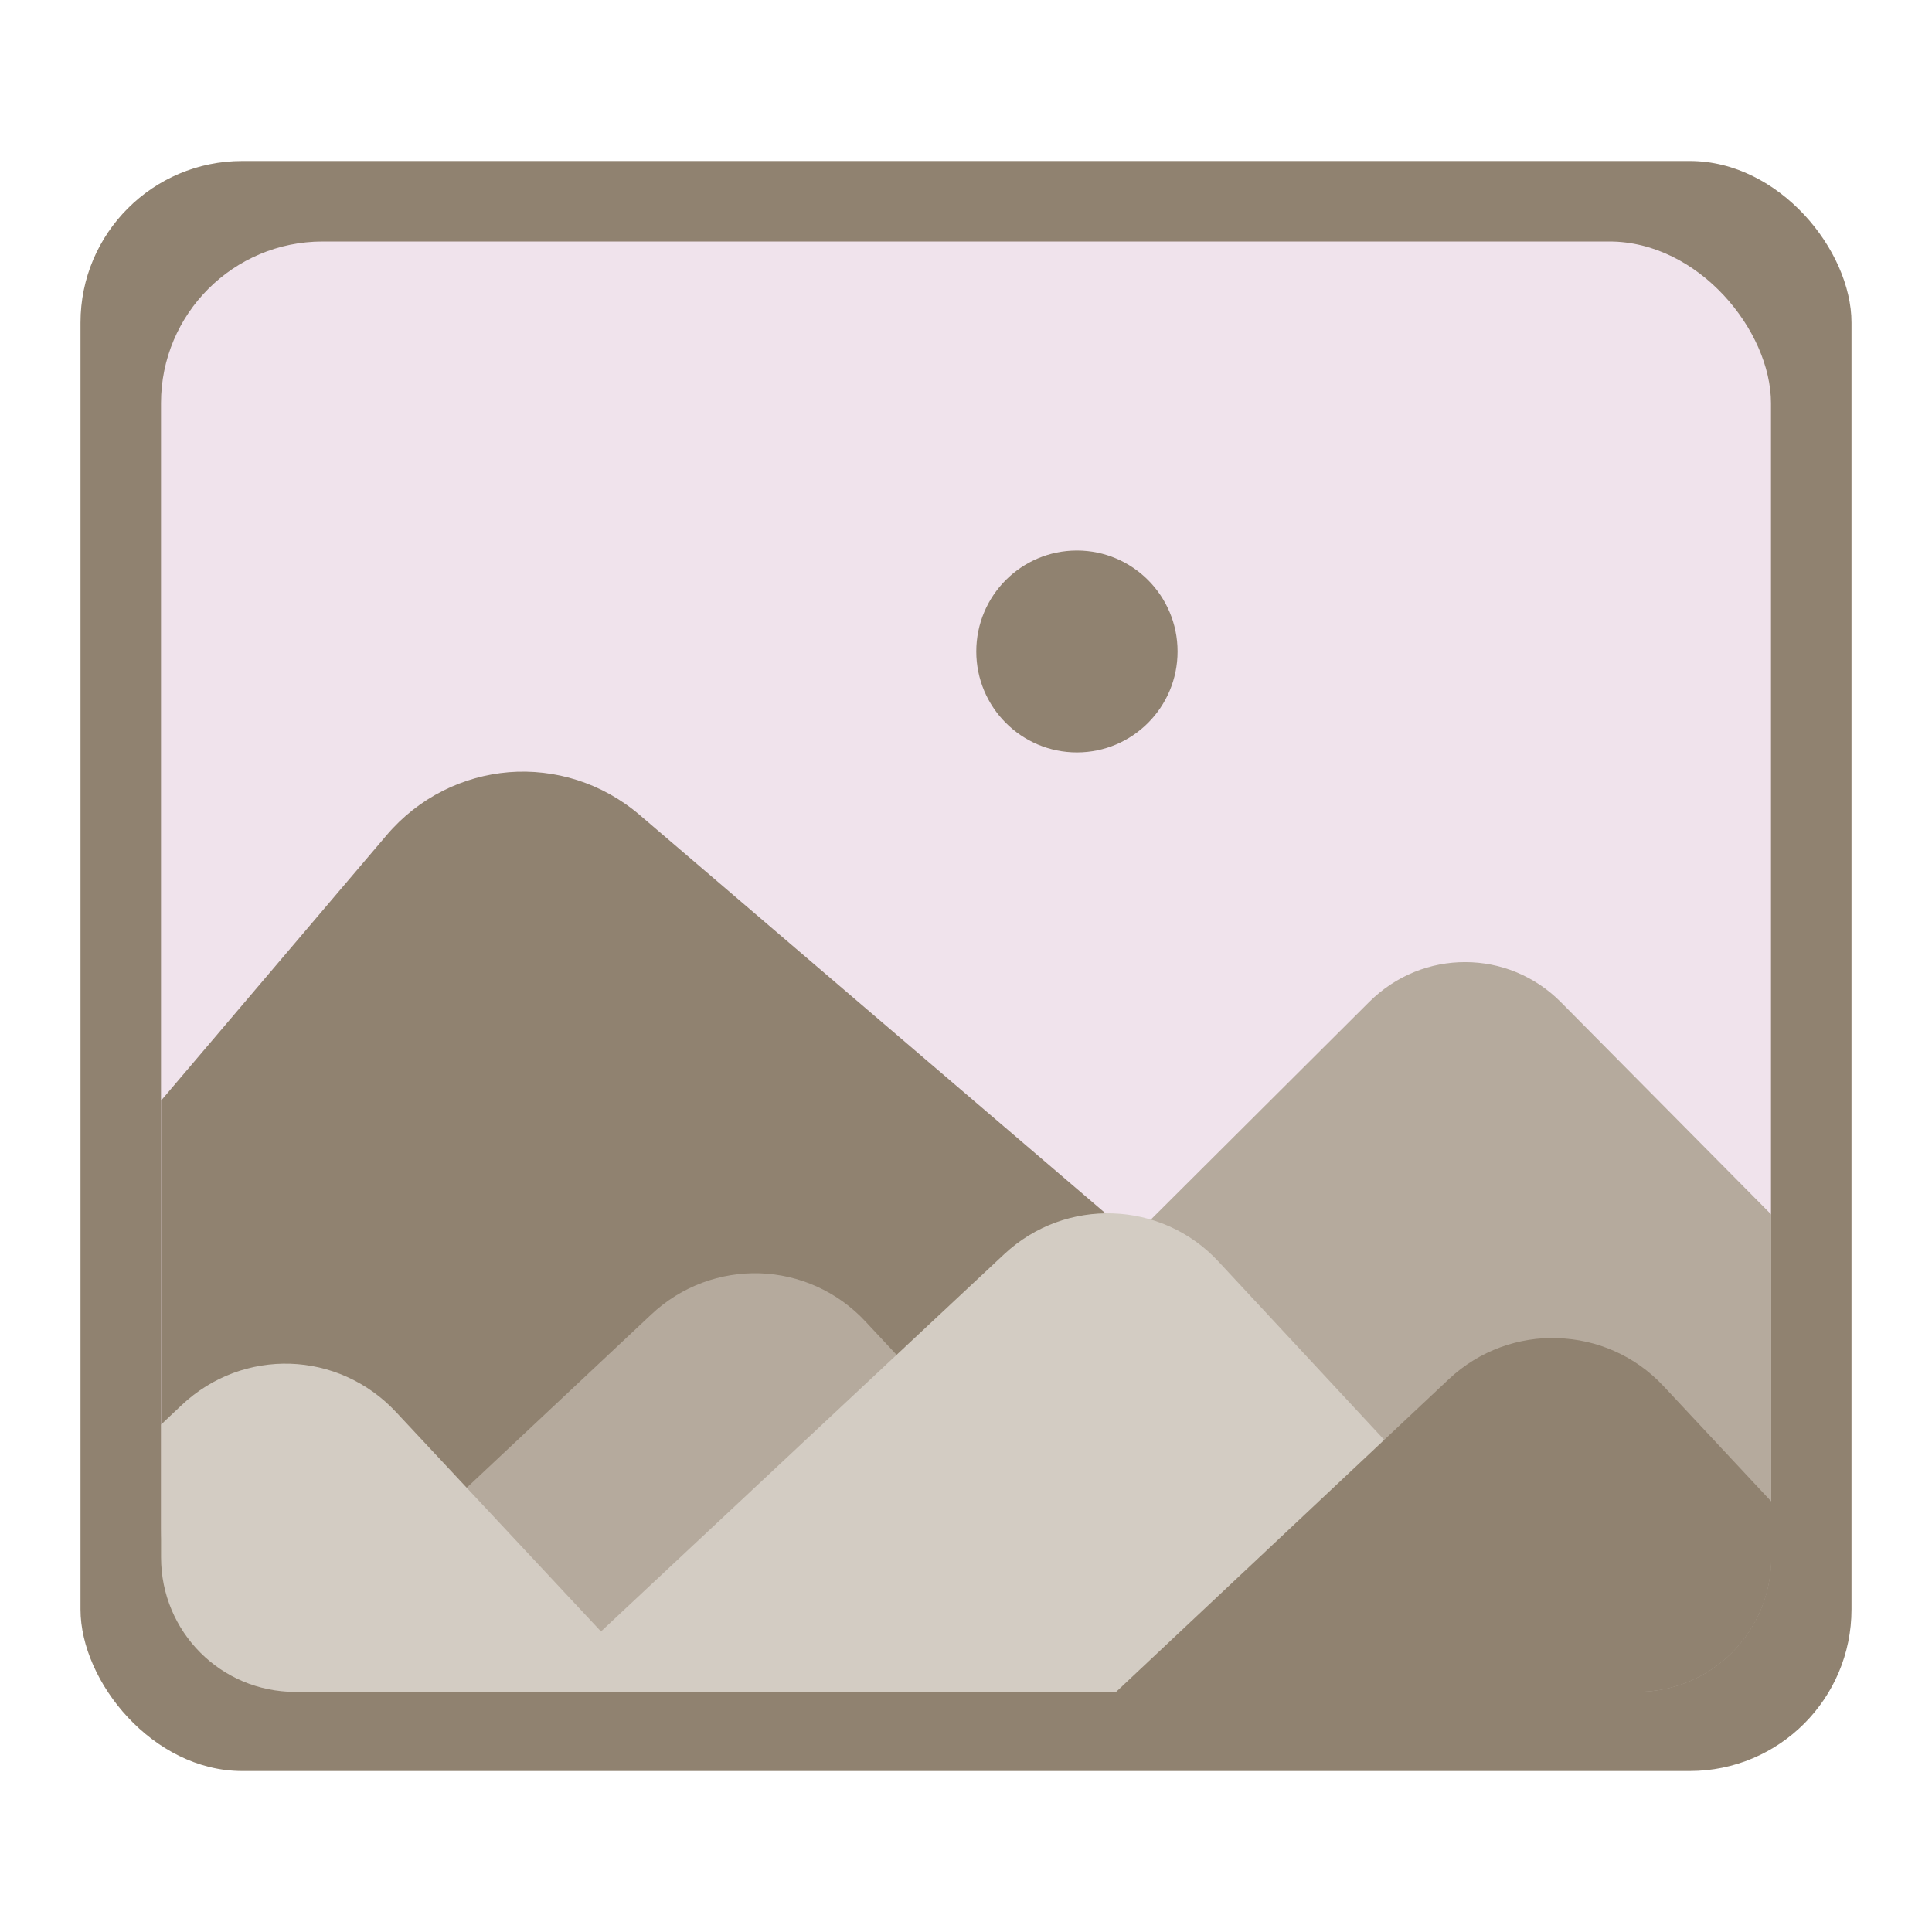 <?xml version="1.0" encoding="UTF-8" standalone="no"?>
<svg
   xmlns:dc="http://purl.org/dc/elements/1.1/"
   xmlns:cc="http://creativecommons.org/ns#"
   xmlns:rdf="http://www.w3.org/1999/02/22-rdf-syntax-ns#"
   xmlns:svg="http://www.w3.org/2000/svg"
   xmlns="http://www.w3.org/2000/svg"
   xmlns:xlink="http://www.w3.org/1999/xlink"
   xmlns:sodipodi="http://sodipodi.sourceforge.net/DTD/sodipodi-0.dtd"
   xmlns:inkscape="http://www.inkscape.org/namespaces/inkscape"
   enable-background="new 0 0 128 128"
   height="24"
   viewBox="0 0 24 24"
   width="24"
   id="svg2"
   version="1.1"
   inkscape:version="0.91 r13725"
   sodipodi:docname="lc_graphicfiltersepia.svg"
   inkscape:export-filename="/home/tamara/Desktop/IKON/5_258 (tamara)/sc (222)/Tanggal 18/lc_graphicfiltersepia.png"
   inkscape:export-xdpi="90"
   inkscape:export-ydpi="90">
  <defs
     id="defs218" />
  <sodipodi:namedview
     pagecolor="#ffffff"
     bordercolor="#666666"
     borderopacity="1"
     objecttolerance="10"
     gridtolerance="10"
     guidetolerance="10"
     inkscape:pageopacity="0"
     inkscape:pageshadow="2"
     inkscape:window-width="1366"
     inkscape:window-height="718"
     id="namedview216"
     showgrid="true"
     inkscape:zoom="14.75"
     inkscape:cx="4.0592706"
     inkscape:cy="9.7568665"
     inkscape:window-x="0"
     inkscape:window-y="0"
     inkscape:window-maximized="1"
     inkscape:current-layer="svg2">
    <inkscape:grid
       type="xygrid"
       id="grid4348" />
  </sodipodi:namedview>
  <radialGradient
     id="a"
     cx="110"
     cy="112.305"
     fx="110"
     fy="112.305"
     gradientUnits="userSpaceOnUse"
     r="139.559"
     xlink:href="#I" />
  <radialGradient
     id="b"
     cx="110"
     cy="112.305"
     gradientUnits="userSpaceOnUse"
     r="139.559">
    <stop
       offset="0"
       stop-color="#fcfcfc"
       id="stop6" />
    <stop
       offset=".272"
       stop-color="#fff"
       id="stop8" />
  </radialGradient>
  <clipPath
     id="c">
    <path
       d="m 4.228,270.541 25.4,0 0,20.108 -25.4,0 z"
       id="path11"
       inkscape:connector-curvature="0" />
  </clipPath>
  <linearGradient
     id="d"
     gradientUnits="userSpaceOnUse"
     x1="9.455"
     x2="10.211"
     y1="270.416"
     y2="290.315">
    <stop
       offset="0"
       stop-color="#6e5c45"
       id="stop14" />
    <stop
       offset="1"
       stop-color="#e8e3dd"
       id="stop16" />
  </linearGradient>
  <linearGradient
     id="e"
     gradientUnits="userSpaceOnUse"
     x1="50.263"
     x2="48.959"
     y1="27.631"
     y2="77.988">
    <stop
       offset="0"
       stop-color="#978e88"
       id="stop19" />
    <stop
       offset="1"
       stop-color="#887966"
       stop-opacity=".199"
       id="stop21" />
  </linearGradient>
  <clipPath
     id="f">
    <path
       d="m 16,28 96,0 0,76 -96,0 z"
       id="path24"
       inkscape:connector-curvature="0" />
  </clipPath>
  <filter
     id="g"
     height="1.234"
     width="1.057"
     x="-0.028"
     y="-0.117"
     style="color-interpolation-filters:sRGB">
    <feGaussianBlur
       stdDeviation="1.166"
       id="feGaussianBlur27" />
  </filter>
  <filter
     id="h"
     height="1.549"
     width="1.654"
     x="-0.327"
     y="-0.274"
     style="color-interpolation-filters:sRGB">
    <feGaussianBlur
       stdDeviation="6.201"
       id="feGaussianBlur30" />
  </filter>
  <filter
     id="i"
     height="1.401"
     width="1.437"
     x="-0.219"
     y="-0.201"
     style="color-interpolation-filters:sRGB">
    <feGaussianBlur
       stdDeviation="6.201"
       id="feGaussianBlur33" />
  </filter>
  <filter
     id="j"
     height="1.329"
     width="1.808"
     x="-0.404"
     y="-0.165"
     style="color-interpolation-filters:sRGB">
    <feGaussianBlur
       stdDeviation="6.201"
       id="feGaussianBlur36" />
  </filter>
  <filter
     id="k"
     height="4.168"
     width="3.974"
     x="-1.487"
     y="-1.584"
     style="color-interpolation-filters:sRGB">
    <feGaussianBlur
       stdDeviation="3.908"
       id="feGaussianBlur39" />
  </filter>
  <filter
     id="l"
     height="2.504"
     width="1.802"
     x="-0.401"
     y="-0.752"
     style="color-interpolation-filters:sRGB">
    <feGaussianBlur
       stdDeviation="3.908"
       id="feGaussianBlur42" />
  </filter>
  <filter
     id="m"
     height="4.028"
     width="4.044"
     x="-1.522"
     y="-1.514"
     style="color-interpolation-filters:sRGB">
    <feGaussianBlur
       stdDeviation="3.908"
       id="feGaussianBlur45" />
  </filter>
  <filter
     id="n"
     height="2.261"
     width="2.498"
     x="-0.749"
     y="-0.631"
     style="color-interpolation-filters:sRGB">
    <feGaussianBlur
       stdDeviation="3.908"
       id="feGaussianBlur48" />
  </filter>
  <filter
     id="o"
     height="2.416"
     width="1.705"
     x="-0.353"
     y="-0.708"
     style="color-interpolation-filters:sRGB">
    <feGaussianBlur
       stdDeviation="3.908"
       id="feGaussianBlur51" />
  </filter>
  <filter
     id="p"
     height="3.952"
     width="2.668"
     x="-0.834"
     y="-1.476"
     style="color-interpolation-filters:sRGB">
    <feGaussianBlur
       stdDeviation="3.908"
       id="feGaussianBlur54" />
  </filter>
  <filter
     id="q"
     height="6.124"
     width="3.438"
     x="-1.219"
     y="-2.562"
     style="color-interpolation-filters:sRGB">
    <feGaussianBlur
       stdDeviation="3.908"
       id="feGaussianBlur57" />
  </filter>
  <filter
     id="r"
     height="2.965"
     width="2.667"
     x="-0.834"
     y="-0.982"
     style="color-interpolation-filters:sRGB">
    <feGaussianBlur
       stdDeviation="3.908"
       id="feGaussianBlur60" />
  </filter>
  <filter
     id="s"
     height="4.719"
     width="5.988"
     x="-2.494"
     y="-1.86"
     style="color-interpolation-filters:sRGB">
    <feGaussianBlur
       stdDeviation="3.908"
       id="feGaussianBlur63" />
  </filter>
  <filter
     id="t"
     height="2.44"
     width="2.1"
     x="-0.55"
     y="-0.72"
     style="color-interpolation-filters:sRGB">
    <feGaussianBlur
       stdDeviation="3.908"
       id="feGaussianBlur66" />
  </filter>
  <filter
     id="u"
     height="3.309"
     width="3.672"
     x="-1.336"
     y="-1.155"
     style="color-interpolation-filters:sRGB">
    <feGaussianBlur
       stdDeviation="3.908"
       id="feGaussianBlur69" />
  </filter>
  <filter
     id="v"
     height="3.325"
     width="2.951"
     x="-0.976"
     y="-1.163"
     style="color-interpolation-filters:sRGB">
    <feGaussianBlur
       stdDeviation="3.908"
       id="feGaussianBlur72" />
  </filter>
  <filter
     id="w"
     height="6.886"
     width="3.161"
     x="-1.08"
     y="-2.943"
     style="color-interpolation-filters:sRGB">
    <feGaussianBlur
       stdDeviation="3.908"
       id="feGaussianBlur75" />
  </filter>
  <filter
     id="x"
     height="2.214"
     width="1.43"
     x="-0.215"
     y="-0.607"
     style="color-interpolation-filters:sRGB">
    <feGaussianBlur
       stdDeviation="3.908"
       id="feGaussianBlur78" />
  </filter>
  <filter
     id="y"
     height="2.185"
     width="2.018"
     x="-0.509"
     y="-0.593"
     style="color-interpolation-filters:sRGB">
    <feGaussianBlur
       stdDeviation="3.908"
       id="feGaussianBlur81" />
  </filter>
  <filter
     id="z"
     height="3.02"
     width="2.257"
     x="-0.629"
     y="-1.01"
     style="color-interpolation-filters:sRGB">
    <feGaussianBlur
       stdDeviation="3.908"
       id="feGaussianBlur84" />
  </filter>
  <filter
     id="A"
     height="1.955"
     width="1.879"
     x="-0.439"
     y="-0.477"
     style="color-interpolation-filters:sRGB">
    <feGaussianBlur
       stdDeviation="3.908"
       id="feGaussianBlur87" />
  </filter>
  <filter
     id="B"
     height="2.379"
     width="1.809"
     x="-0.405"
     y="-0.69"
     style="color-interpolation-filters:sRGB">
    <feGaussianBlur
       stdDeviation="3.908"
       id="feGaussianBlur90" />
  </filter>
  <filter
     id="C"
     height="2.752"
     width="1.872"
     x="-0.436"
     y="-0.876"
     style="color-interpolation-filters:sRGB">
    <feGaussianBlur
       stdDeviation="3.908"
       id="feGaussianBlur93" />
  </filter>
  <clipPath
     id="D">
    <path
       d="m 388.303,-28.762 335.06,0 0,243.399 -335.06,0 z"
       id="path96"
       inkscape:connector-curvature="0" />
  </clipPath>
  <filter
     id="E"
     height="1.579"
     width="1.344"
     x="-0.172"
     y="-0.29"
     style="color-interpolation-filters:sRGB">
    <feGaussianBlur
       stdDeviation=".484"
       id="feGaussianBlur99" />
  </filter>
  <filter
     id="F"
     height="1.58"
     width="1.484"
     x="-0.242"
     y="-0.29"
     style="color-interpolation-filters:sRGB">
    <feGaussianBlur
       stdDeviation="2.937"
       id="feGaussianBlur102" />
  </filter>
  <filter
     id="G"
     height="1.635"
     width="1.327"
     x="-0.164"
     y="-0.317"
     style="color-interpolation-filters:sRGB">
    <feGaussianBlur
       stdDeviation=".23"
       id="feGaussianBlur105" />
  </filter>
  <radialGradient
     id="H"
     cx="119.18"
     cy="110.879"
     fx="119.18"
     fy="110.879"
     gradientTransform="matrix(0.948,-3e-8,2e-8,0.792,3.371,16.901)"
     gradientUnits="userSpaceOnUse"
     r="139.559"
     xlink:href="#I" />
  <radialGradient
     id="I"
     cx="102"
     cy="112.305"
     gradientUnits="userSpaceOnUse"
     r="139.559">
    <stop
       offset="0"
       stop-color="#ececec"
       id="stop109" />
    <stop
       offset=".236"
       stop-color="#fafafa"
       id="stop111" />
    <stop
       offset=".272"
       stop-color="#fff"
       id="stop113" />
    <stop
       offset=".531"
       stop-color="#fafafa"
       id="stop115" />
    <stop
       offset=".845"
       stop-color="#ebecec"
       id="stop117" />
    <stop
       offset="1"
       stop-color="#e1e2e3"
       id="stop119" />
  </radialGradient>
  <clipPath
     id="J">
    <path
       d="m 11.659,23.273 104.682,0 0,81.453 -104.682,0 z"
       id="path122"
       inkscape:connector-curvature="0" />
  </clipPath>
  <g
     transform="translate(0.008,0.008)"
     id="g5079">
    <rect
       ry="2.008"
       y="1.992"
       x="0.992"
       height="20"
       width="22"
       id="rect7267-3"
       style="opacity:1;fill:#908270;fill-opacity:1;fill-rule:nonzero;stroke:none;stroke-width:0.25;stroke-linecap:round;stroke-linejoin:round;stroke-miterlimit:4;stroke-dasharray:none;stroke-dashoffset:0;stroke-opacity:1" />
    <rect
       ry="2.008"
       y="2.992"
       x="1.992"
       height="18"
       width="20"
       id="rect7269-6"
       style="opacity:1;fill:#f0e3ec;fill-opacity:1;fill-rule:nonzero;stroke:none;stroke-width:0.25;stroke-linecap:round;stroke-linejoin:round;stroke-miterlimit:4;stroke-dasharray:none;stroke-dashoffset:0;stroke-opacity:1" />
    <g
       transform="matrix(1.667,0,0,1.672,-1.328,-14.091)"
       id="g5070">
      <path
         inkscape:connector-curvature="0"
         style="opacity:1;fill:#908270;fill-opacity:1;fill-rule:nonzero;stroke:none;stroke-width:0.25;stroke-linecap:round;stroke-linejoin:round;stroke-miterlimit:4;stroke-dasharray:none;stroke-dashoffset:0;stroke-opacity:1"
         d="M 4.584,14.16 C 4.243,14.188 3.912,14.347 3.672,14.629 l -1.68,1.971 0,3.393 c 0,0.554 0.446,1 1,1 l 10,0 c 0.06,0 0.113,-0.023 0.17,-0.033 L 5.56,14.479 C 5.278,14.238 4.925,14.133 4.584,14.16 Z"
         id="rect7271-7" />
      <path
         inkscape:connector-curvature="0"
         style="opacity:1;fill:#b5aa9d;fill-opacity:1;fill-rule:nonzero;stroke:none;stroke-width:0.25;stroke-linecap:round;stroke-linejoin:round;stroke-miterlimit:4;stroke-dasharray:none;stroke-dashoffset:0;stroke-opacity:1"
         d="m 6.455,17.883 c -0.289,-0.009 -0.582,0.092 -0.811,0.307 l -2.934,2.746 c 0.091,0.027 0.182,0.057 0.281,0.057 l 6.828,0 -2.576,-2.75 C 7.03,18.014 6.744,17.893 6.455,17.883 Z"
         id="rect4366-5" />
      <path
         inkscape:connector-curvature="0"
         style="opacity:1;fill:#b5aa9d;fill-opacity:1;fill-rule:nonzero;stroke:none;stroke-width:0.25;stroke-linecap:round;stroke-linejoin:round;stroke-miterlimit:4;stroke-dasharray:none;stroke-dashoffset:0;stroke-opacity:1"
         d="m 11.711,15.571 c -0.258,-8.15e-4 -0.516,0.098 -0.715,0.295 l -5.02,4.988 c -0.041,0.041 -0.059,0.093 -0.092,0.139 l 7.107,0 c 0.554,0 1,-0.446 1,-1 l 0,-2.547 -1.566,-1.576 C 12.228,15.671 11.969,15.571 11.711,15.571 Z"
         id="rect7273-3" />
      <path
         inkscape:connector-curvature="0"
         style="opacity:1;fill:#d3ccc3;fill-opacity:1;fill-rule:nonzero;stroke:none;stroke-width:0.25;stroke-linecap:round;stroke-linejoin:round;stroke-miterlimit:4;stroke-dasharray:none;stroke-dashoffset:0;stroke-opacity:1"
         d="m 9.086,17.438 c -0.289,-0.01 -0.581,0.089 -0.811,0.303 l -3.486,3.252 8.064,0 -2.979,-3.195 C 9.661,17.568 9.375,17.448 9.086,17.438 Z"
         id="rect4379-5" />
      <circle
         style="opacity:1;fill:#908270;fill-opacity:1;fill-rule:nonzero;stroke:none;stroke-width:0.25;stroke-linecap:round;stroke-linejoin:round;stroke-miterlimit:4;stroke-dasharray:none;stroke-dashoffset:0;stroke-opacity:1"
         id="path7281-6"
         cx="8.817"
         cy="13.263"
         r="0.75" />
      <path
         inkscape:connector-curvature="0"
         style="opacity:1;fill:#d3ccc3;fill-opacity:1;fill-rule:nonzero;stroke:none;stroke-width:0.25;stroke-linecap:round;stroke-linejoin:round;stroke-miterlimit:4;stroke-dasharray:none;stroke-dashoffset:0;stroke-opacity:1"
         d="m 2.955,18.555 c -0.289,-0.009 -0.58,0.092 -0.809,0.307 l -0.154,0.145 0,0.986 c 0,0.554 0.446,1 1,1 l 2.699,0 -1.947,-2.078 C 3.53,18.686 3.244,18.564 2.955,18.555 Z"
         id="rect4364-2" />
      <path
         inkscape:connector-curvature="0"
         style="opacity:1;fill:#908270;fill-opacity:1;fill-rule:nonzero;stroke:none;stroke-width:0.25;stroke-linecap:round;stroke-linejoin:round;stroke-miterlimit:4;stroke-dasharray:none;stroke-dashoffset:0;stroke-opacity:1"
         d="m 12.4,18.364 c -0.289,-0.009 -0.582,0.091 -0.811,0.305 l -2.48,2.324 3.883,0 c 0.554,0 1,-0.446 1,-1 l 0,-0.414 -0.803,-0.857 c -0.214,-0.229 -0.5,-0.348 -0.789,-0.357 z"
         id="rect4368-9" />
    </g>
  </g>
</svg>
